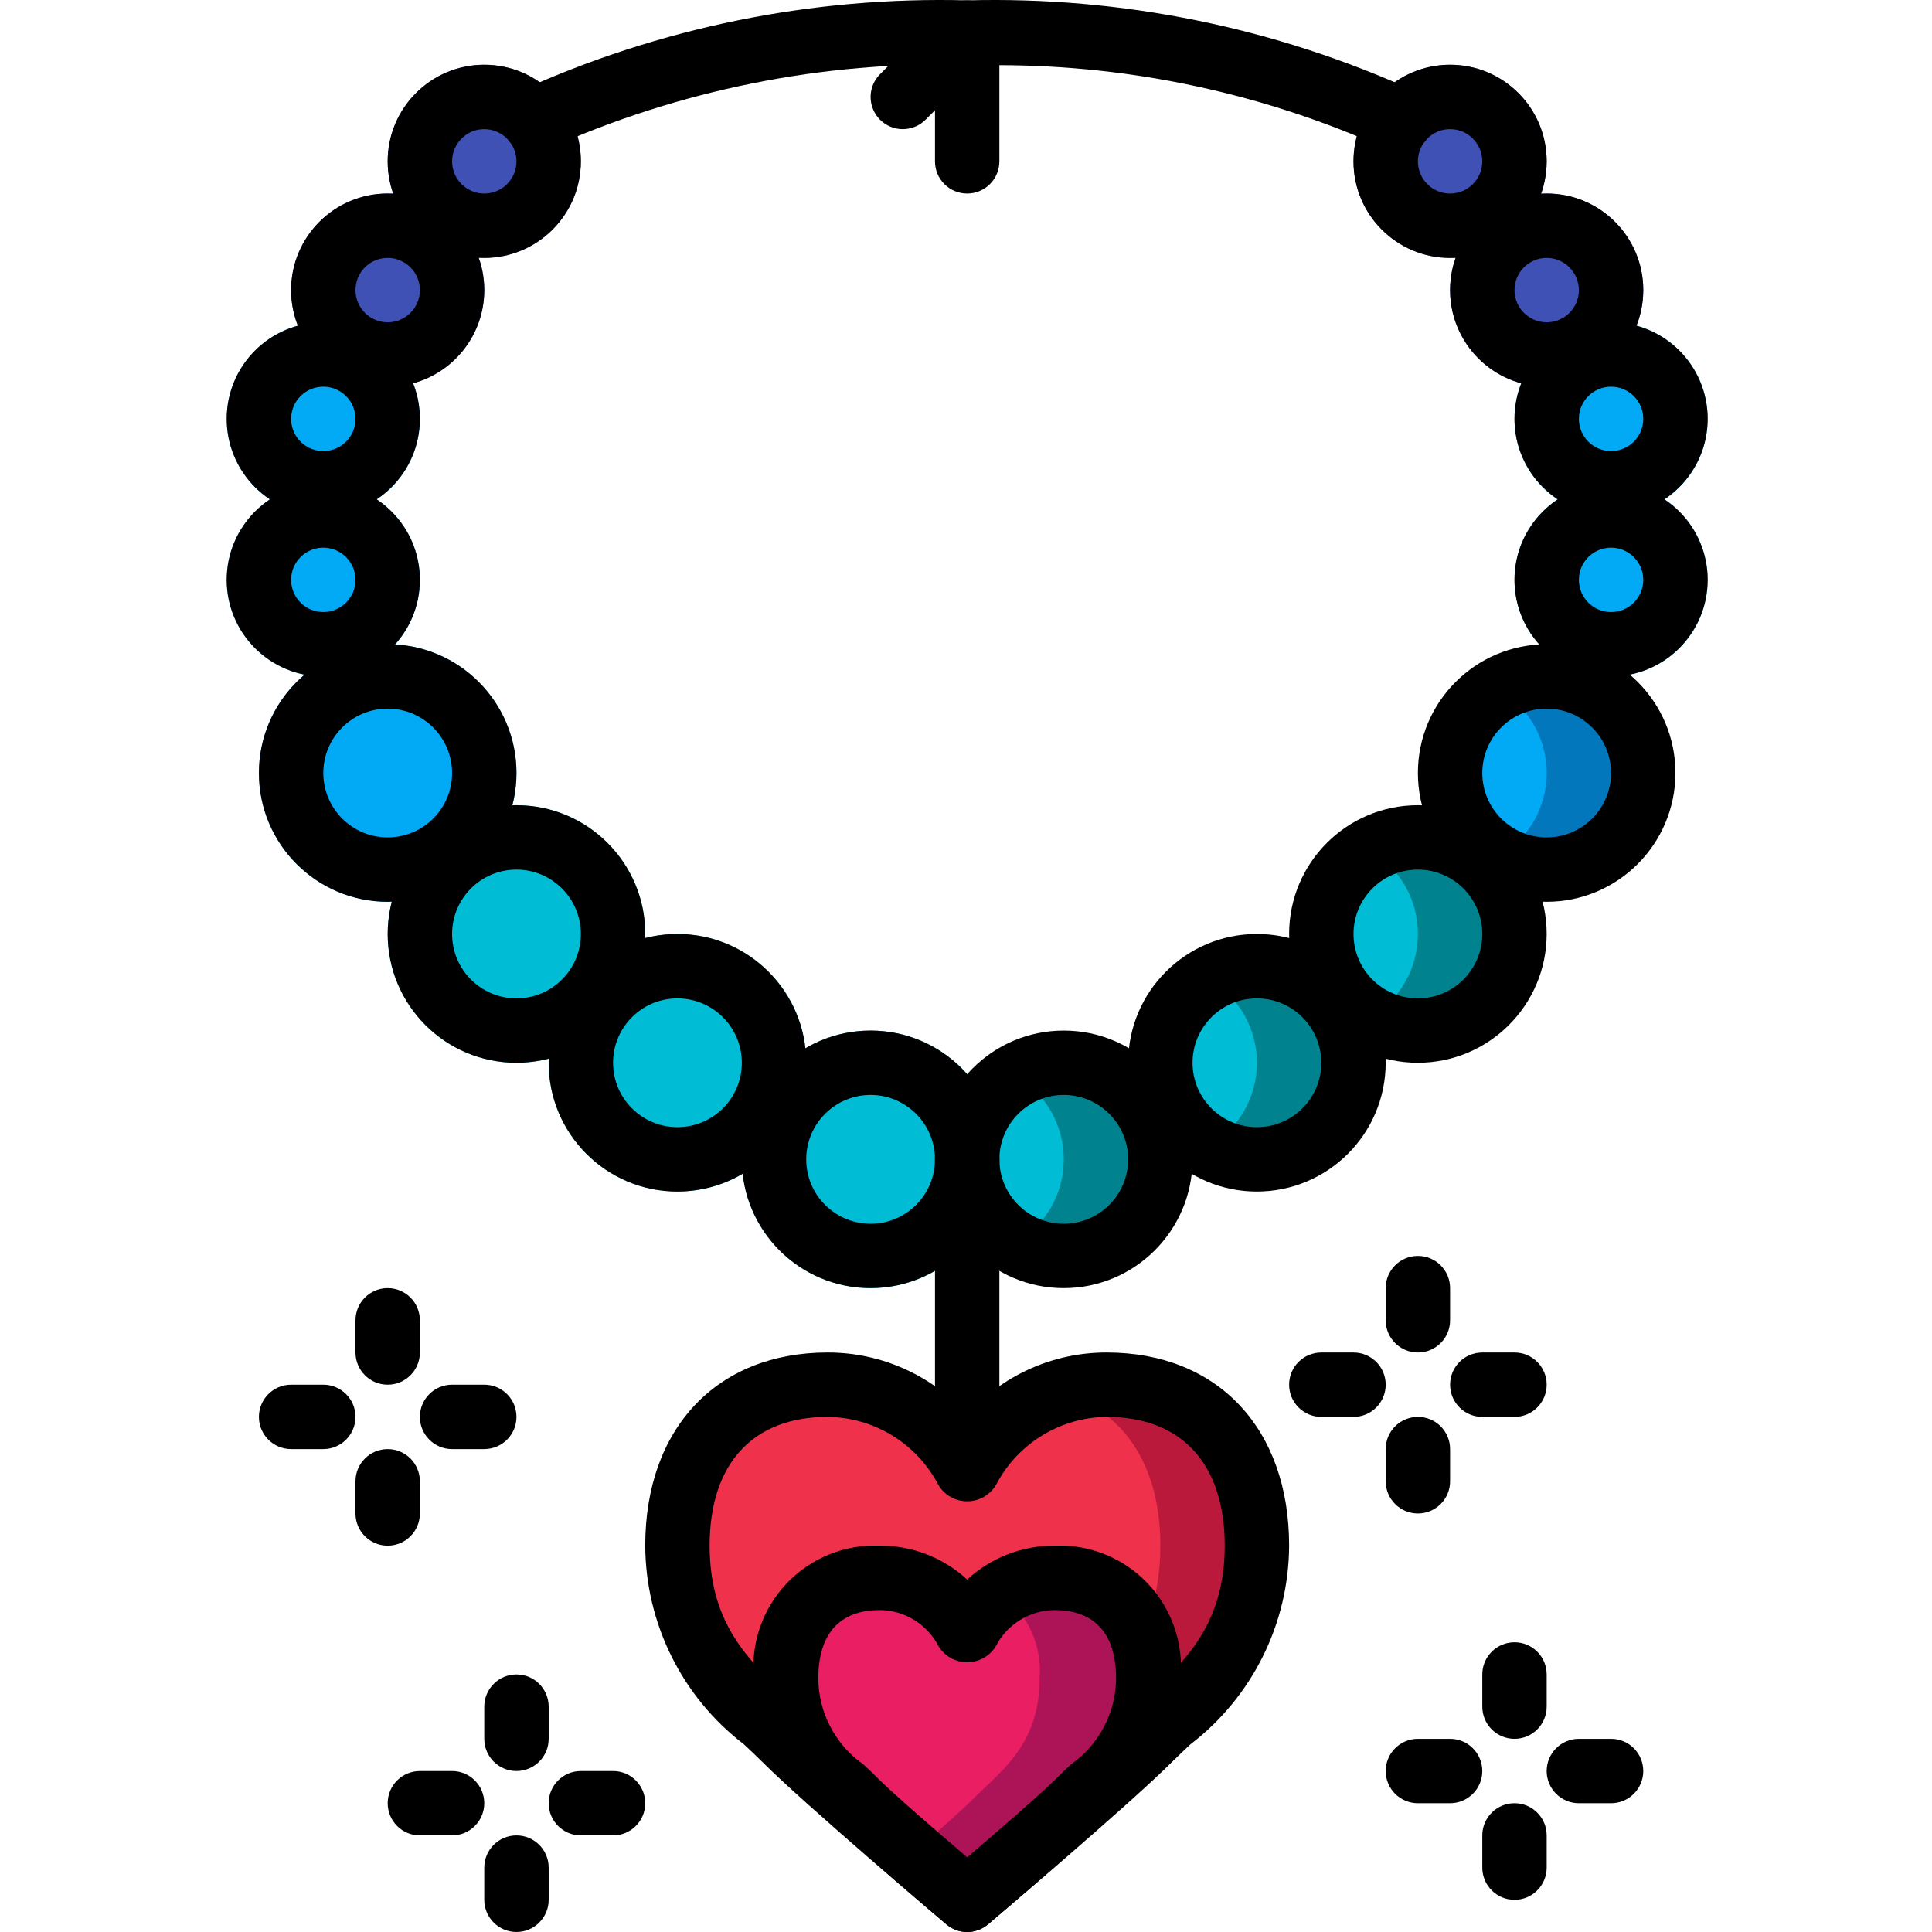 <svg height="512pt" viewBox="-60 0 512 512.095" width="512pt" xmlns="http://www.w3.org/2000/svg"><path d="m349.914 42.762c0 14.137-11.461 25.602-25.602 25.602-14.137 0-25.598-11.465-25.598-25.602s11.461-25.602 25.598-25.602c14.141 0 25.602 11.465 25.602 25.602zm0 0" fill="#3f51b5"/><path d="m247.516 307.297c.008 10.367-6.23 19.715-15.809 23.688-9.574 3.973-20.602 1.781-27.934-5.551-7.328-7.328-9.52-18.355-5.551-27.934 3.973-9.574 13.324-15.812 23.691-15.805 6.793-.008 13.309 2.684 18.113 7.488 4.801 4.801 7.496 11.32 7.488 18.113zm0 0" fill="#00838f"/><path d="m221.914 307.297c.012 9.152-4.871 17.613-12.801 22.184-7.922-4.578-12.801-13.035-12.801-22.184 0-9.152 4.879-17.609 12.801-22.188 7.93 4.57 12.812 13.031 12.801 22.188zm0 0" fill="#00bcd4"/><path d="m298.715 281.695c.008 10.367-6.23 19.719-15.809 23.691-9.574 3.969-20.602 1.777-27.934-5.551-7.328-7.332-9.52-18.359-5.547-27.934 3.969-9.578 13.32-15.816 23.688-15.809 6.793-.008 13.309 2.688 18.113 7.488 4.801 4.805 7.496 11.32 7.488 18.113zm0 0" fill="#00838f"/><path d="m273.113 281.695c.012 9.152-4.867 17.617-12.801 22.188-7.918-4.582-12.797-13.039-12.797-22.188 0-9.152 4.879-17.605 12.797-22.188 7.934 4.57 12.812 13.035 12.801 22.188zm0 0" fill="#00bcd4"/><path d="m375.516 76.895c0 14.141-11.461 25.602-25.602 25.602-14.137 0-25.602-11.461-25.602-25.602 0-14.137 11.465-25.598 25.602-25.598 14.141 0 25.602 11.461 25.602 25.598zm0 0" fill="#3f51b5"/><path d="m392.582 111.027c0 14.141-11.461 25.602-25.602 25.602-14.137 0-25.598-11.461-25.598-25.602 0-14.137 11.461-25.598 25.598-25.598 14.141 0 25.602 11.461 25.602 25.598zm0 0" fill="#02a9f4"/><path d="m392.582 153.695c0 14.137-11.461 25.602-25.602 25.602-14.137 0-25.598-11.465-25.598-25.602 0-14.137 11.461-25.602 25.598-25.602 14.141 0 25.602 11.465 25.602 25.602zm0 0" fill="#02a9f4"/><path d="m375.516 204.895c.008 10.367-6.23 19.719-15.809 23.691-9.574 3.969-20.602 1.781-27.934-5.551-7.328-7.332-9.52-18.355-5.551-27.934 3.973-9.574 13.324-15.816 23.691-15.805 6.793-.012 13.309 2.684 18.113 7.484 4.801 4.805 7.496 11.32 7.488 18.113zm0 0" fill="#0377bc"/><path d="m349.914 204.895c.012 9.152-4.871 17.617-12.801 22.188-7.922-4.582-12.801-13.035-12.801-22.188 0-9.148 4.879-17.605 12.801-22.188 7.93 4.574 12.812 13.035 12.801 22.188zm0 0" fill="#02a9f4"/><path d="m341.383 247.562c.008 10.367-6.23 19.719-15.809 23.688-9.578 3.973-20.602 1.781-27.934-5.547-7.332-7.332-9.52-18.359-5.551-27.934 3.973-9.578 13.324-15.816 23.691-15.809 6.793-.008 13.309 2.688 18.113 7.488 4.801 4.805 7.496 11.32 7.488 18.113zm0 0" fill="#00838f"/><path d="m315.781 247.562c.012 9.152-4.871 17.613-12.801 22.188-7.922-4.582-12.801-13.039-12.801-22.188 0-9.152 4.879-17.605 12.801-22.188 7.93 4.57 12.812 13.031 12.801 22.188zm0 0" fill="#00bcd4"/><path d="m93.914 42.762c0 14.137-11.461 25.602-25.602 25.602-14.137 0-25.598-11.465-25.598-25.602s11.461-25.602 25.598-25.602c14.141 0 25.602 11.465 25.602 25.602zm0 0" fill="#3f51b5"/><path d="m196.312 389.785c7.133-13.875 21.379-22.641 36.98-22.758 22.754 0 39.82 14.223 39.82 42.668 0 28.445-17.066 39.824-28.441 51.199-11.379 11.379-48.359 42.668-48.359 42.668s-36.977-31.289-48.355-42.668c-11.379-11.375-28.441-22.754-28.441-51.199 0-28.445 17.066-42.668 39.82-42.668 15.602.117 29.848 8.883 36.977 22.758zm0 0" fill="#ef314c"/><path d="m273.113 409.695c0 28.414-17.066 39.852-28.414 51.199-11.438 11.352-48.387 42.668-48.387 42.668s-5.461-4.609-12.797-10.922c11.773-10.156 28.5-24.75 35.582-31.746 11.352-11.348 28.418-22.785 28.418-51.199 0-22.527-10.754-36.18-26.625-40.789 4-1.277 8.176-1.91 12.371-1.879 22.785 0 39.852 14.25 39.852 42.668zm0 0" fill="#bb193b"/><path d="m196.312 432.449c4.457-8.672 13.363-14.148 23.113-14.223 7.023-.352 13.844 2.41 18.645 7.551 4.797 5.141 7.082 12.137 6.242 19.117 0 17.777-10.664 24.891-17.777 32-7.109 7.113-30.223 26.668-30.223 26.668s-23.109-19.555-30.223-26.668c-7.109-7.109-17.777-14.223-17.777-32-.836-6.98 1.449-13.977 6.246-19.117 4.801-5.141 11.621-7.902 18.645-7.551 9.75.074 18.656 5.551 23.109 14.223zm0 0" fill="#e91e63"/><path d="m244.355 444.938c0 17.75-10.664 24.832-17.832 32-7.082 7.082-30.211 26.625-30.211 26.625s-6.91-5.891-14.418-12.375c6.141-5.289 12.629-11.008 15.871-14.25 7.082-7.168 17.75-14.25 17.75-32 .676-8.75-3.152-17.242-10.156-22.527 4.164-2.781 9.074-4.242 14.082-4.184 7.031-.359 13.867 2.406 18.672 7.559 4.809 5.148 7.09 12.16 6.242 19.152zm0 0" fill="#ad1457"/><path d="m204.848 307.297c0 18.848-15.281 34.133-34.133 34.133-18.852 0-34.133-15.285-34.133-34.133 0-18.852 15.281-34.137 34.133-34.137 18.852 0 34.133 15.285 34.133 34.137zm0 0" fill="#00bcd4"/><path d="m153.648 281.695c0 18.852-15.281 34.133-34.133 34.133s-34.133-15.281-34.133-34.133c0-18.852 15.281-34.133 34.133-34.133s34.133 15.281 34.133 34.133zm0 0" fill="#00bcd4"/><path d="m68.312 76.895c0 14.141-11.461 25.602-25.598 25.602-14.141 0-25.602-11.461-25.602-25.602 0-14.137 11.461-25.598 25.602-25.598 14.137 0 25.598 11.461 25.598 25.598zm0 0" fill="#3f51b5"/><g fill="#02a9f4"><path d="m51.246 111.027c0 14.141-11.461 25.602-25.598 25.602-14.141 0-25.602-11.461-25.602-25.602 0-14.137 11.461-25.598 25.602-25.598 14.137 0 25.598 11.461 25.598 25.598zm0 0"/><path d="m51.246 153.695c0 14.137-11.461 25.602-25.598 25.602-14.141 0-25.602-11.465-25.602-25.602 0-14.137 11.461-25.602 25.602-25.602 14.137 0 25.598 11.465 25.598 25.602zm0 0"/><path d="m76.848 204.895c0 18.852-15.281 34.133-34.133 34.133-18.852 0-34.133-15.281-34.133-34.133 0-18.852 15.281-34.133 34.133-34.133 18.852 0 34.133 15.281 34.133 34.133zm0 0"/></g><path d="m110.98 247.562c0 18.852-15.281 34.133-34.133 34.133-18.852 0-34.133-15.281-34.133-34.133s15.281-34.133 34.133-34.133c18.852 0 34.133 15.281 34.133 34.133zm0 0" fill="#00bcd4"/><path d="m196.312 512.094c-2.016.004-3.969-.715-5.508-2.02-1.523-1.281-37.383-31.645-48.883-43.145-1.516-1.52-3.133-3.031-4.801-4.59-16.387-12.559-26.039-31.996-26.141-52.645 0-31.105 18.984-51.199 48.359-51.199 14.105-.02 27.555 5.973 36.973 16.473 9.422-10.5 22.871-16.492 36.977-16.473 29.375 0 48.359 20.094 48.359 51.199-.102 20.648-9.754 40.086-26.145 52.645-1.664 1.559-3.281 3.074-4.797 4.59-11.5 11.5-47.359 41.863-48.883 43.145-1.539 1.305-3.492 2.023-5.512 2.02zm-36.973-136.531c-19.883 0-31.293 12.441-31.293 34.133 0 20.793 10.543 30.648 20.738 40.18 1.805 1.695 3.566 3.34 5.203 4.988 8.402 8.395 31.633 28.371 42.324 37.496 10.691-9.125 33.926-29.102 42.328-37.496 1.641-1.648 3.398-3.293 5.203-4.988 10.195-9.531 20.738-19.387 20.738-40.18 0-21.691-11.41-34.133-31.293-34.133-12.359.133-23.641 7.066-29.34 18.031-1.605 2.691-4.504 4.34-7.637 4.34-3.129 0-6.027-1.648-7.633-4.34-5.699-10.965-16.98-17.898-29.34-18.031zm0 0"/><path d="m196.312 512.094c-2.016.004-3.969-.715-5.508-2.02-.957-.805-23.465-19.867-30.75-27.141-.922-.93-1.914-1.852-2.922-2.801-10.941-8.418-17.352-21.434-17.352-35.238-.883-9.266 2.289-18.457 8.699-25.207 6.41-6.75 15.426-10.395 24.727-9.992 8.559-.027 16.812 3.184 23.105 8.988 6.297-5.805 14.551-9.016 23.109-8.988 9.301-.402 18.316 3.242 24.727 9.992 6.406 6.75 9.582 15.941 8.699 25.207 0 13.805-6.41 26.82-17.352 35.238-1.008.949-2 1.871-2.922 2.797-7.285 7.277-29.793 26.34-30.75 27.145-1.539 1.305-3.492 2.023-5.512 2.02zm-23.105-85.332c-10.699 0-16.359 6.27-16.359 18.133.066 9.074 4.516 17.559 11.941 22.773 1.16 1.086 2.285 2.141 3.332 3.195 4.695 4.688 16.977 15.309 24.191 21.484 7.219-6.176 19.504-16.801 24.195-21.488 1.047-1.051 2.172-2.105 3.332-3.191 7.426-5.215 11.875-13.699 11.941-22.773 0-11.859-5.66-18.133-16.359-18.133-6.516.066-12.465 3.719-15.473 9.5-1.605 2.691-4.504 4.336-7.637 4.336-3.129 0-6.027-1.645-7.633-4.336-3.008-5.781-8.957-9.434-15.473-9.5zm0 0"/><path d="m170.715 341.43c-18.852 0-34.133-15.285-34.133-34.133 0-18.852 15.281-34.137 34.133-34.137 18.852 0 34.133 15.285 34.133 34.137-.02 18.84-15.289 34.113-34.133 34.133zm0-51.203c-9.426 0-17.066 7.645-17.066 17.07s7.641 17.066 17.066 17.066c9.426 0 17.066-7.641 17.066-17.066-.012-9.422-7.645-17.059-17.066-17.07zm0 0"/><path d="m119.516 315.828c-18.852 0-34.133-15.281-34.133-34.133 0-18.852 15.281-34.133 34.133-34.133s34.133 15.281 34.133 34.133c-.02 18.844-15.293 34.113-34.133 34.133zm0-51.199c-9.426 0-17.066 7.641-17.066 17.066 0 9.426 7.641 17.066 17.066 17.066s17.066-7.641 17.066-17.066c-.012-9.422-7.648-17.055-17.066-17.066zm0 0"/><path d="m76.848 281.695c-18.852 0-34.133-15.281-34.133-34.133s15.281-34.133 34.133-34.133c18.852 0 34.133 15.281 34.133 34.133-.02 18.844-15.289 34.113-34.133 34.133zm0-51.199c-9.426 0-17.066 7.641-17.066 17.066s7.641 17.066 17.066 17.066c9.426 0 17.066-7.641 17.066-17.066-.012-9.422-7.645-17.055-17.066-17.066zm0 0"/><path d="m42.715 239.027c-18.852 0-34.133-15.281-34.133-34.133 0-18.852 15.281-34.133 34.133-34.133 18.852 0 34.133 15.281 34.133 34.133-.02 18.844-15.289 34.113-34.133 34.133zm0-51.199c-9.426 0-17.066 7.641-17.066 17.066s7.641 17.066 17.066 17.066c9.426 0 17.066-7.641 17.066-17.066-.012-9.422-7.645-17.055-17.066-17.066zm0 0"/><path d="m25.648 179.297c-14.141 0-25.602-11.465-25.602-25.602 0-14.137 11.461-25.602 25.602-25.602 14.137 0 25.598 11.465 25.598 25.602-.016 14.133-11.465 25.586-25.598 25.602zm0-34.137c-4.715 0-8.535 3.82-8.535 8.535 0 4.711 3.82 8.531 8.535 8.531 4.711 0 8.531-3.82 8.531-8.531-.004-4.711-3.82-8.527-8.531-8.535zm0 0"/><path d="m25.648 136.629c-14.141 0-25.602-11.461-25.602-25.602 0-14.137 11.461-25.598 25.602-25.598 14.137 0 25.598 11.461 25.598 25.598-.016 14.133-11.465 25.586-25.598 25.602zm0-34.133c-4.715 0-8.535 3.82-8.535 8.531 0 4.715 3.82 8.535 8.535 8.535 4.711 0 8.531-3.82 8.531-8.535-.004-4.711-3.82-8.527-8.531-8.531zm0 0"/><path d="m42.715 102.496c-14.141 0-25.602-11.461-25.602-25.602 0-14.137 11.461-25.598 25.602-25.598 14.137 0 25.598 11.461 25.598 25.598-.016 14.133-11.465 25.586-25.598 25.602zm0-34.133c-4.715 0-8.535 3.82-8.535 8.531 0 4.715 3.82 8.535 8.535 8.535 4.711 0 8.531-3.82 8.531-8.535-.004-4.711-3.82-8.527-8.531-8.531zm0 0"/><path d="m68.312 68.363c-14.137 0-25.598-11.465-25.598-25.602s11.461-25.602 25.598-25.602c14.141 0 25.602 11.465 25.602 25.602-.016 14.133-11.469 25.586-25.602 25.602zm0-34.137c-4.711 0-8.531 3.824-8.531 8.535 0 4.715 3.82 8.535 8.531 8.535 4.715 0 8.535-3.82 8.535-8.535-.004-4.711-3.824-8.527-8.535-8.535zm0 0"/><path d="m81.379 40.371c-3.957.008-7.402-2.715-8.312-6.566-.91-3.855.949-7.828 4.488-9.598 37.242-16.953 77.855-25.199 118.758-24.113 4.715 0 8.535 3.82 8.535 8.535 0 4.711-3.82 8.531-8.535 8.531-38.246-.988-76.223 6.637-111.125 22.312-1.18.594-2.484.902-3.809.898zm0 0"/><path d="m221.914 341.43c-18.852 0-34.133-15.285-34.133-34.133 0-18.852 15.281-34.137 34.133-34.137 18.852 0 34.133 15.285 34.133 34.137-.02 18.84-15.289 34.113-34.133 34.133zm0-51.203c-9.426 0-17.066 7.645-17.066 17.07s7.641 17.066 17.066 17.066c9.426 0 17.066-7.641 17.066-17.066-.012-9.422-7.645-17.059-17.066-17.07zm0 0"/><path d="m273.113 315.828c-18.852 0-34.133-15.281-34.133-34.133 0-18.852 15.281-34.133 34.133-34.133 18.852 0 34.133 15.281 34.133 34.133-.02 18.844-15.289 34.113-34.133 34.133zm0-51.199c-9.426 0-17.066 7.641-17.066 17.066 0 9.426 7.641 17.066 17.066 17.066s17.066-7.641 17.066-17.066c-.008-9.422-7.645-17.055-17.066-17.066zm0 0"/><path d="m315.781 281.695c-18.852 0-34.133-15.281-34.133-34.133s15.281-34.133 34.133-34.133 34.133 15.281 34.133 34.133c-.02 18.844-15.289 34.113-34.133 34.133zm0-51.199c-9.426 0-17.066 7.641-17.066 17.066s7.641 17.066 17.066 17.066 17.066-7.641 17.066-17.066c-.012-9.422-7.645-17.055-17.066-17.066zm0 0"/><path d="m349.914 239.027c-18.852 0-34.133-15.281-34.133-34.133 0-18.852 15.281-34.133 34.133-34.133 18.852 0 34.133 15.281 34.133 34.133-.02 18.844-15.289 34.113-34.133 34.133zm0-51.199c-9.426 0-17.066 7.641-17.066 17.066s7.641 17.066 17.066 17.066c9.426 0 17.066-7.641 17.066-17.066-.012-9.422-7.645-17.055-17.066-17.066zm0 0"/><path d="m366.98 179.297c-14.137 0-25.598-11.465-25.598-25.602 0-14.137 11.461-25.602 25.598-25.602 14.141 0 25.602 11.465 25.602 25.602-.016 14.133-11.469 25.586-25.602 25.602zm0-34.137c-4.711 0-8.531 3.82-8.531 8.535 0 4.711 3.82 8.531 8.531 8.531 4.715 0 8.535-3.82 8.535-8.531-.004-4.711-3.824-8.527-8.535-8.535zm0 0"/><path d="m366.98 136.629c-14.137 0-25.598-11.461-25.598-25.602 0-14.137 11.461-25.598 25.598-25.598 14.141 0 25.602 11.461 25.602 25.598-.016 14.133-11.469 25.586-25.602 25.602zm0-34.133c-4.711 0-8.531 3.82-8.531 8.531 0 4.715 3.82 8.535 8.531 8.535 4.715 0 8.535-3.82 8.535-8.535-.004-4.711-3.824-8.527-8.535-8.531zm0 0"/><path d="m349.914 102.496c-14.137 0-25.602-11.461-25.602-25.602 0-14.137 11.465-25.598 25.602-25.598 14.141 0 25.602 11.461 25.602 25.598-.016 14.133-11.469 25.586-25.602 25.602zm0-34.133c-4.711 0-8.531 3.82-8.531 8.531 0 4.715 3.82 8.535 8.531 8.535 4.715 0 8.535-3.82 8.535-8.535-.008-4.711-3.824-8.527-8.535-8.531zm0 0"/><path d="m324.312 68.363c-14.137 0-25.598-11.465-25.598-25.602s11.461-25.602 25.598-25.602c14.141 0 25.602 11.465 25.602 25.602-.016 14.133-11.469 25.586-25.602 25.602zm0-34.137c-4.711 0-8.531 3.824-8.531 8.535 0 4.715 3.82 8.535 8.531 8.535 4.715 0 8.535-3.82 8.535-8.535-.004-4.711-3.824-8.527-8.535-8.535zm0 0"/><path d="m196.312 51.297c-4.711 0-8.531-3.82-8.531-8.535v-34.133c0-4.715 3.82-8.535 8.531-8.535 40.906-1.086 81.52 7.16 118.762 24.113 4.215 2.109 5.922 7.234 3.816 11.449-2.109 4.215-7.234 5.926-11.449 3.816-32.242-14.578-67.211-22.145-102.594-22.203v25.492c0 4.715-3.82 8.535-8.535 8.535zm0 0"/><path d="m179.246 34.227c-3.449 0-6.559-2.078-7.879-5.266-1.32-3.188-.594-6.859 1.848-9.301l17.066-17.066c3.348-3.23 8.672-3.188 11.961.105 3.293 3.293 3.34 8.613.105 11.961l-17.066 17.066c-1.598 1.605-3.77 2.504-6.035 2.5zm0 0"/><path d="m196.312 392.629c-4.711 0-8.531-3.82-8.531-8.535v-76.797c0-4.715 3.82-8.535 8.531-8.535 4.715 0 8.535 3.82 8.535 8.535v76.797c0 4.715-3.82 8.535-8.535 8.535zm0 0"/><path d="m76.848 469.43c-4.715 0-8.535-3.82-8.535-8.535v-8.531c0-4.715 3.82-8.535 8.535-8.535 4.711 0 8.535 3.82 8.535 8.535v8.531c0 4.715-3.824 8.535-8.535 8.535zm0 0"/><path d="m102.449 486.496h-8.535c-4.711 0-8.531-3.82-8.531-8.535 0-4.711 3.82-8.531 8.531-8.531h8.535c4.711 0 8.531 3.82 8.531 8.531 0 4.715-3.82 8.535-8.531 8.535zm0 0"/><path d="m76.848 512.094c-4.715 0-8.535-3.82-8.535-8.531v-8.535c0-4.711 3.82-8.531 8.535-8.531 4.711 0 8.535 3.82 8.535 8.531v8.535c0 4.711-3.824 8.531-8.535 8.531zm0 0"/><path d="m59.781 486.496h-8.535c-4.711 0-8.531-3.82-8.531-8.535 0-4.711 3.82-8.531 8.531-8.531h8.535c4.711 0 8.531 3.82 8.531 8.531 0 4.715-3.82 8.535-8.531 8.535zm0 0"/><path d="m315.781 358.496c-4.715 0-8.535-3.82-8.535-8.535v-8.531c0-4.715 3.82-8.535 8.535-8.535 4.711 0 8.531 3.82 8.531 8.535v8.531c0 4.715-3.82 8.535-8.531 8.535zm0 0"/><path d="m298.715 375.562h-8.535c-4.711 0-8.531-3.82-8.531-8.535 0-4.711 3.82-8.531 8.531-8.531h8.535c4.711 0 8.531 3.82 8.531 8.531 0 4.715-3.82 8.535-8.531 8.535zm0 0"/><path d="m341.383 375.562h-8.535c-4.715 0-8.535-3.82-8.535-8.535 0-4.711 3.82-8.531 8.535-8.531h8.535c4.711 0 8.531 3.82 8.531 8.531 0 4.715-3.82 8.535-8.531 8.535zm0 0"/><path d="m315.781 401.16c-4.715 0-8.535-3.82-8.535-8.531v-8.535c0-4.711 3.82-8.531 8.535-8.531 4.711 0 8.531 3.82 8.531 8.531v8.535c0 4.711-3.82 8.531-8.531 8.531zm0 0"/><path d="m42.715 367.027c-4.715 0-8.535-3.82-8.535-8.531v-8.535c0-4.711 3.82-8.531 8.535-8.531 4.711 0 8.531 3.82 8.531 8.531v8.535c0 4.711-3.82 8.531-8.531 8.531zm0 0"/><path d="m68.312 384.094h-8.531c-4.715 0-8.535-3.82-8.535-8.531 0-4.715 3.82-8.535 8.535-8.535h8.531c4.715 0 8.535 3.82 8.535 8.535 0 4.711-3.82 8.531-8.535 8.531zm0 0"/><path d="m42.715 409.695c-4.715 0-8.535-3.82-8.535-8.535v-8.531c0-4.715 3.82-8.535 8.535-8.535 4.711 0 8.531 3.82 8.531 8.535v8.531c0 4.715-3.82 8.535-8.531 8.535zm0 0"/><path d="m25.648 384.094h-8.535c-4.711 0-8.531-3.82-8.531-8.531 0-4.715 3.82-8.535 8.531-8.535h8.535c4.711 0 8.531 3.82 8.531 8.535 0 4.711-3.82 8.531-8.531 8.531zm0 0"/><path d="m341.383 460.895c-4.715 0-8.535-3.82-8.535-8.531v-8.535c0-4.711 3.82-8.531 8.535-8.531 4.711 0 8.531 3.82 8.531 8.531v8.535c0 4.711-3.82 8.531-8.531 8.531zm0 0"/><path d="m366.98 477.961h-8.531c-4.715 0-8.535-3.82-8.535-8.531 0-4.715 3.82-8.535 8.535-8.535h8.531c4.715 0 8.535 3.82 8.535 8.535 0 4.711-3.82 8.531-8.535 8.531zm0 0"/><path d="m341.383 503.562c-4.715 0-8.535-3.82-8.535-8.535v-8.531c0-4.715 3.82-8.535 8.535-8.535 4.711 0 8.531 3.82 8.531 8.535v8.531c0 4.715-3.82 8.535-8.531 8.535zm0 0"/><path d="m324.312 477.961h-8.531c-4.715 0-8.535-3.82-8.535-8.531 0-4.715 3.82-8.535 8.535-8.535h8.531c4.715 0 8.535 3.82 8.535 8.535 0 4.711-3.82 8.531-8.535 8.531zm0 0"/></svg>